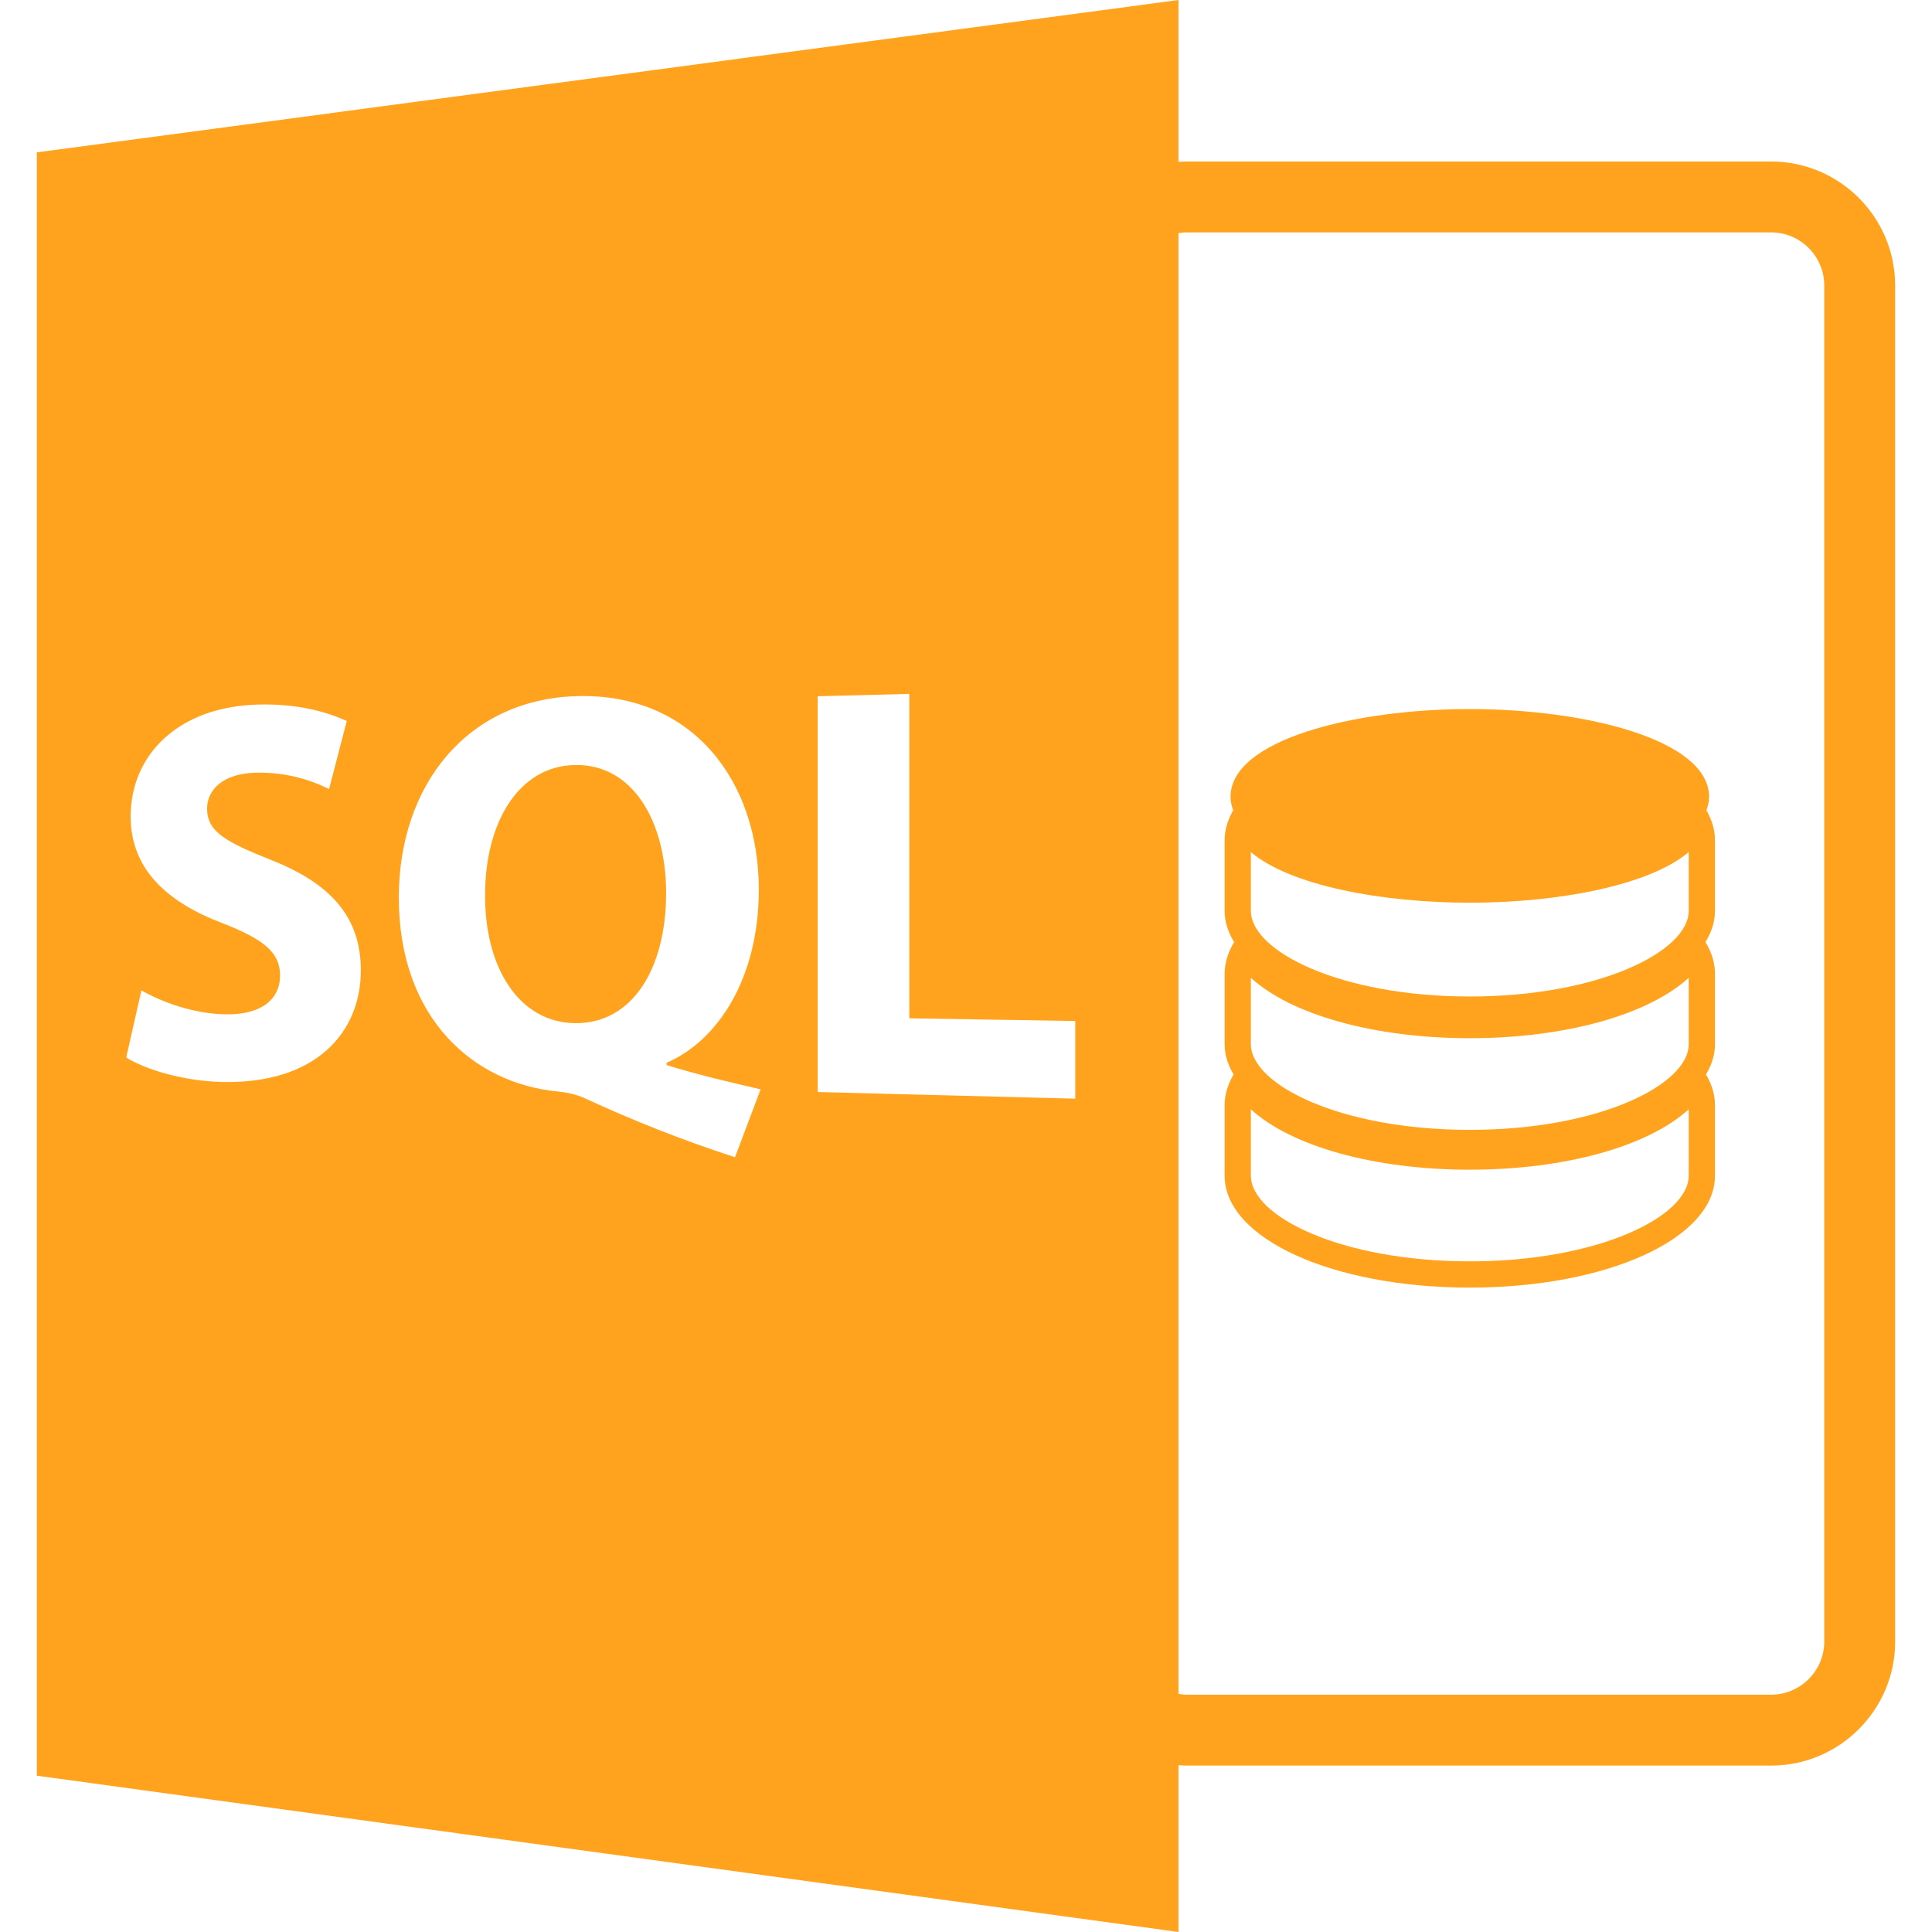 <?xml version="1.0" encoding="iso-8859-1"?>
<!-- Generator: Adobe Illustrator 16.0.0, SVG Export Plug-In . SVG Version: 6.00 Build 0)  -->
<!DOCTYPE svg PUBLIC "-//W3C//DTD SVG 1.1//EN" "http://www.w3.org/Graphics/SVG/1.1/DTD/svg11.dtd">
<svg xmlns="http://www.w3.org/2000/svg" xmlns:xlink="http://www.w3.org/1999/xlink" version="1.1" id="Capa_1" x="0px" y="0px" width="512px" height="512px" viewBox="0 0 588.6 588.6" style="enable-background:new 0 0 588.6 588.6;" xml:space="preserve">
<g>
	<path d="M359.036,537.786c0.771,0.042,1.551,0.115,2.342,0.115h178.2c20.84,0,37.8-16.959,37.8-37.8v-413.1   c0-20.838-16.96-37.8-37.8-37.8h-178.2c-0.786,0-1.571,0.069-2.342,0.114V0L11.222,46.419v494.562L359.036,588.6V537.786z    M359.036,71.033c0.771-0.113,1.54-0.232,2.342-0.232h178.2c8.933,0,16.199,7.267,16.199,16.2v413.1   c0,8.934-7.267,16.2-16.199,16.2h-178.2c-0.797,0-1.571-0.127-2.342-0.242V71.033z M67.37,329.626   c-11.749-0.311-23.224-3.881-28.917-7.451l4.63-20.45c6.17,3.527,15.723,7.13,25.671,7.299c10.811,0.189,16.577-4.535,16.577-11.86   c0-6.982-4.989-11.011-17.495-15.881c-17.064-6.455-28.033-16.569-28.033-32.537c0-18.736,14.462-33.452,38.833-34.096   c11.852-0.319,20.669,2.133,27.01,5.002l-5.389,20.735c-4.271-2.123-11.805-5.163-22.088-4.989   c-10.188,0.166-15.082,5.194-15.082,10.956c0,7.08,5.822,10.17,19.28,15.56c18.668,7.288,27.567,17.705,27.567,33.694   C109.94,314.614,96.143,330.391,67.37,329.626z M223.928,352.566c-16.82-5.511-30.663-11.021-46.013-18.082   c-2.545-1.107-5.255-1.698-7.944-1.946c-25.315-2.389-48.463-21.932-48.463-59.144c0-34.167,20.838-60.428,54.366-61.314   c35.419-0.934,55.305,26.24,55.305,58.898c0,27.161-12.538,46.093-28.073,52.801v0.706c9.049,2.843,19.24,5.211,28.614,7.394   L223.928,352.566z M327.586,334.721l-78.467-2.03V212.119l27.918-0.72v98.838l50.549,0.822V334.721z" fill="#ffa31e"/>
	<path d="M175.204,233.06c-17.463,0.303-27.411,17.922-27.411,39.49c-0.177,21.909,10.114,38.857,27.232,39.164   c17.561,0.306,27.917-16.533,27.917-39.675C202.942,250.475,192.934,232.756,175.204,233.06z" fill="#ffa31e"/>
	<path d="M447.768,392.281c41.913,0,74.714-14.977,74.714-34.093v-21.511c0-3.059-0.886-6.165-2.669-9.207l-0.073-0.122   c1.74-2.926,2.742-6.006,2.742-9.218v-21.51c0-3.059-0.886-6.165-2.669-9.216l-0.231-0.388c1.846-3.014,2.9-6.188,2.9-9.51v-21.508   c0-2.911-0.807-5.875-2.415-8.807l-0.185-0.34c0.475-1.308,0.807-2.647,0.807-4.065c0-17.384-37.568-26.768-72.921-26.768   c-35.322,0-72.879,9.384-72.879,26.768c0,1.418,0.332,2.763,0.812,4.071l-0.189,0.34c-1.614,2.932-2.415,5.896-2.415,8.807v21.508   c0,3.312,1.044,6.491,2.89,9.497l-0.243,0.412c-1.761,3.056-2.646,6.152-2.646,9.21v21.505c0,3.206,0.985,6.28,2.731,9.207   l-0.085,0.138c-1.761,3.048-2.646,6.153-2.646,9.196v21.516C373.096,377.304,405.896,392.281,447.768,392.281z M381.09,259.601   c11.981,10.156,39.772,15.417,66.678,15.417c26.947,0,54.717-5.266,66.714-15.423v17.906c0,12.34-27.38,26.091-66.714,26.091   c-39.298,0-66.678-13.751-66.678-26.091V259.601z M381.09,297.897c12.266,11.227,37.494,18.398,66.678,18.398   c29.225,0,54.453-7.172,66.714-18.409v20.244c0,12.34-27.38,26.093-66.714,26.093c-39.298,0-66.678-13.753-66.678-26.093V297.897z    M381.09,337.954c12.266,11.232,37.494,18.404,66.678,18.404c29.225,0,54.453-7.172,66.714-18.41v20.245   c0,12.34-27.38,26.088-66.714,26.088c-39.298,0-66.678-13.748-66.678-26.088V337.954z" fill="#ffa31e"/>
</g>
<g>
</g>
<g>
</g>
<g>
</g>
<g>
</g>
<g>
</g>
<g>
</g>
<g>
</g>
<g>
</g>
<g>
</g>
<g>
</g>
<g>
</g>
<g>
</g>
<g>
</g>
<g>
</g>
<g>
</g>
</svg>
